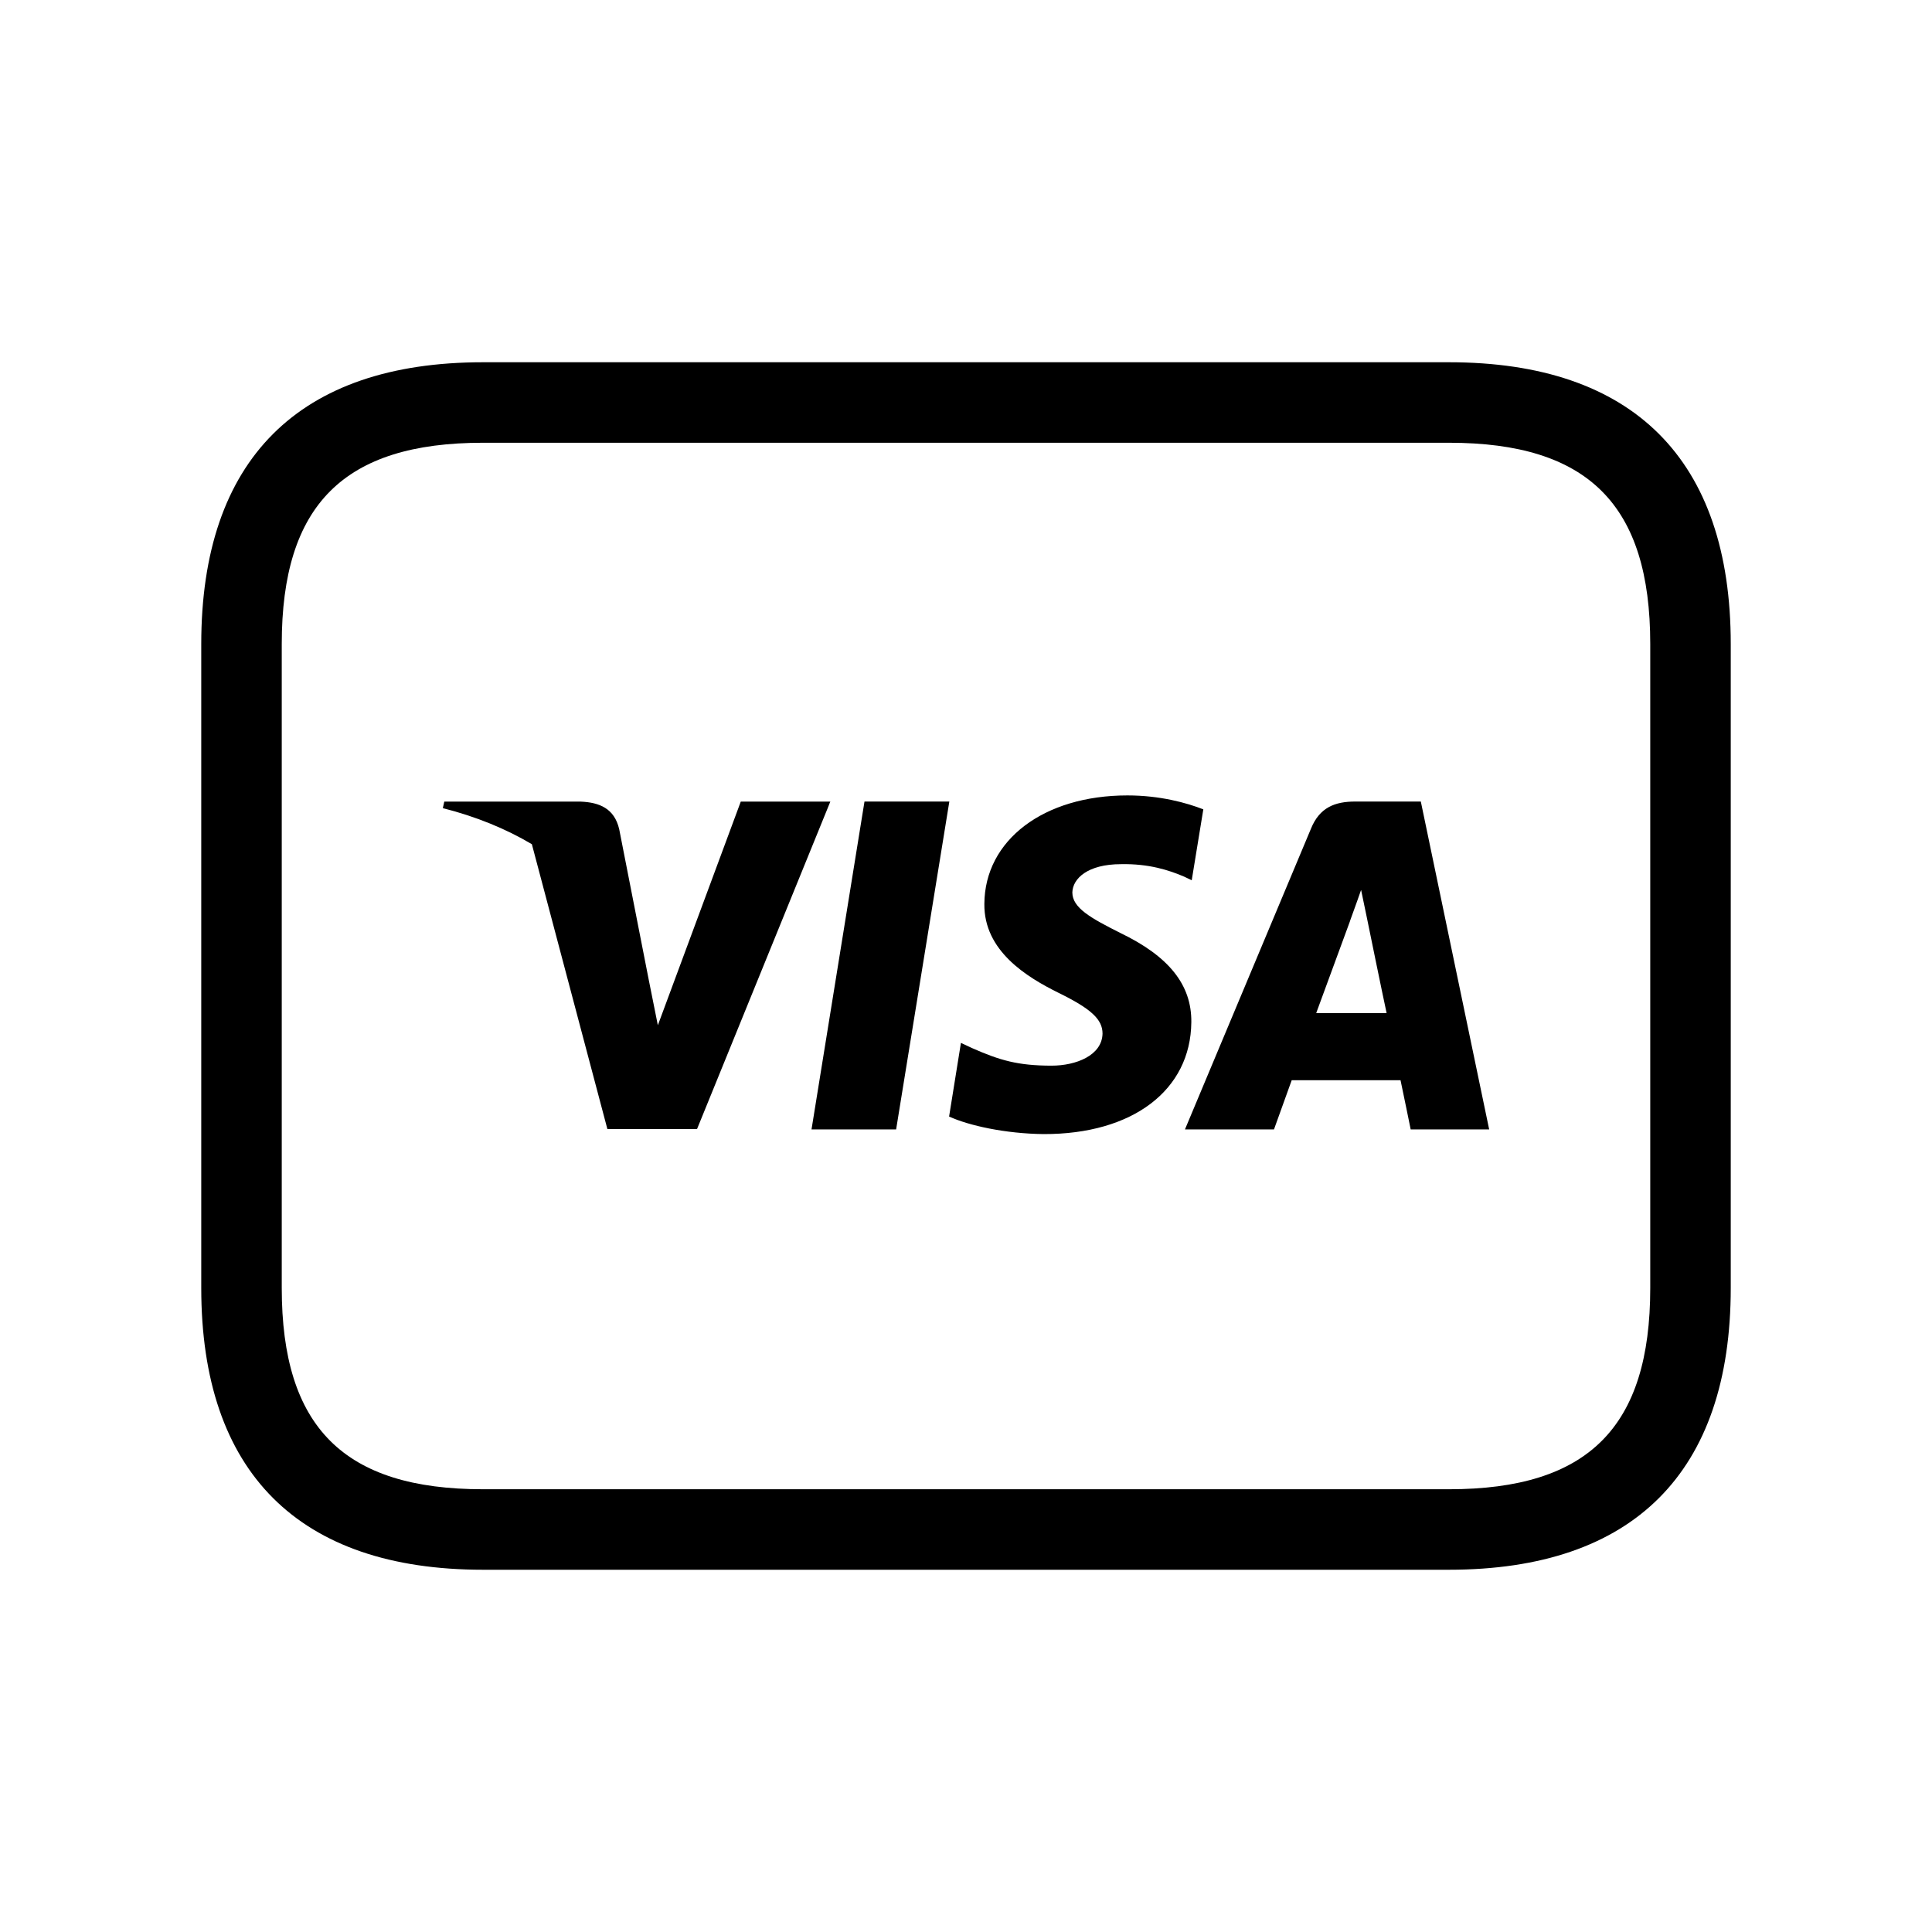 <svg xmlns="http://www.w3.org/2000/svg" width="24" height="24" viewBox="0 0 24 24">
    <path d="m18,4.5H6c-2.29,0-3.5,1.21-3.5,3.5v8c0,2.29,1.21,3.5,3.5,3.5h12c2.29,0,3.5-1.21,3.5-3.5v-8c0-2.29-1.21-3.5-3.5-3.5Zm2.5,11.5c0,1.729-.771,2.5-2.5,2.5H6c-1.729,0-2.5-.771-2.5-2.5v-8c0-1.729.771-2.5,2.5-2.5h12c1.729,0,2.5.771,2.5,2.5v8Zm-10.185-6.043l-1.656,4.068h-1.114l-.938-3.538c-.322-.191-.692-.343-1.106-.448l.018-.081h1.696c.231.01.417.084.477.343l.367,1.871.113.564,1.03-2.778h1.114Zm1.478,0l-.661,4.073h-1.051l.658-4.073h1.054Zm3.006,2.742c-.008.844-.729,1.392-1.835,1.389-.472-.005-.928-.105-1.174-.218l.147-.915.139.065c.344.152.569.218.988.218.301,0,.626-.126.632-.398,0-.176-.139-.307-.545-.506-.398-.197-.93-.522-.923-1.106.005-.792.737-1.347,1.777-1.347.406,0,.736.092.943.173l-.144.881-.094-.045c-.189-.081-.44-.162-.784-.155-.414,0-.6.178-.605.351,0,.191.225.317.595.503.605.291.888.645.883,1.109Zm2.036-2.742c-.252,0-.443.073-.55.338l-1.565,3.735h1.106s.181-.503.22-.611h1.352c.031.144.126.611.126.611h.975l-.849-4.073h-.815Zm-.485,2.629c.086-.233.419-1.14.419-1.14-.005.008.087-.239.139-.391l.073.351s.199.975.244,1.179h-.875Z"/>
</svg>